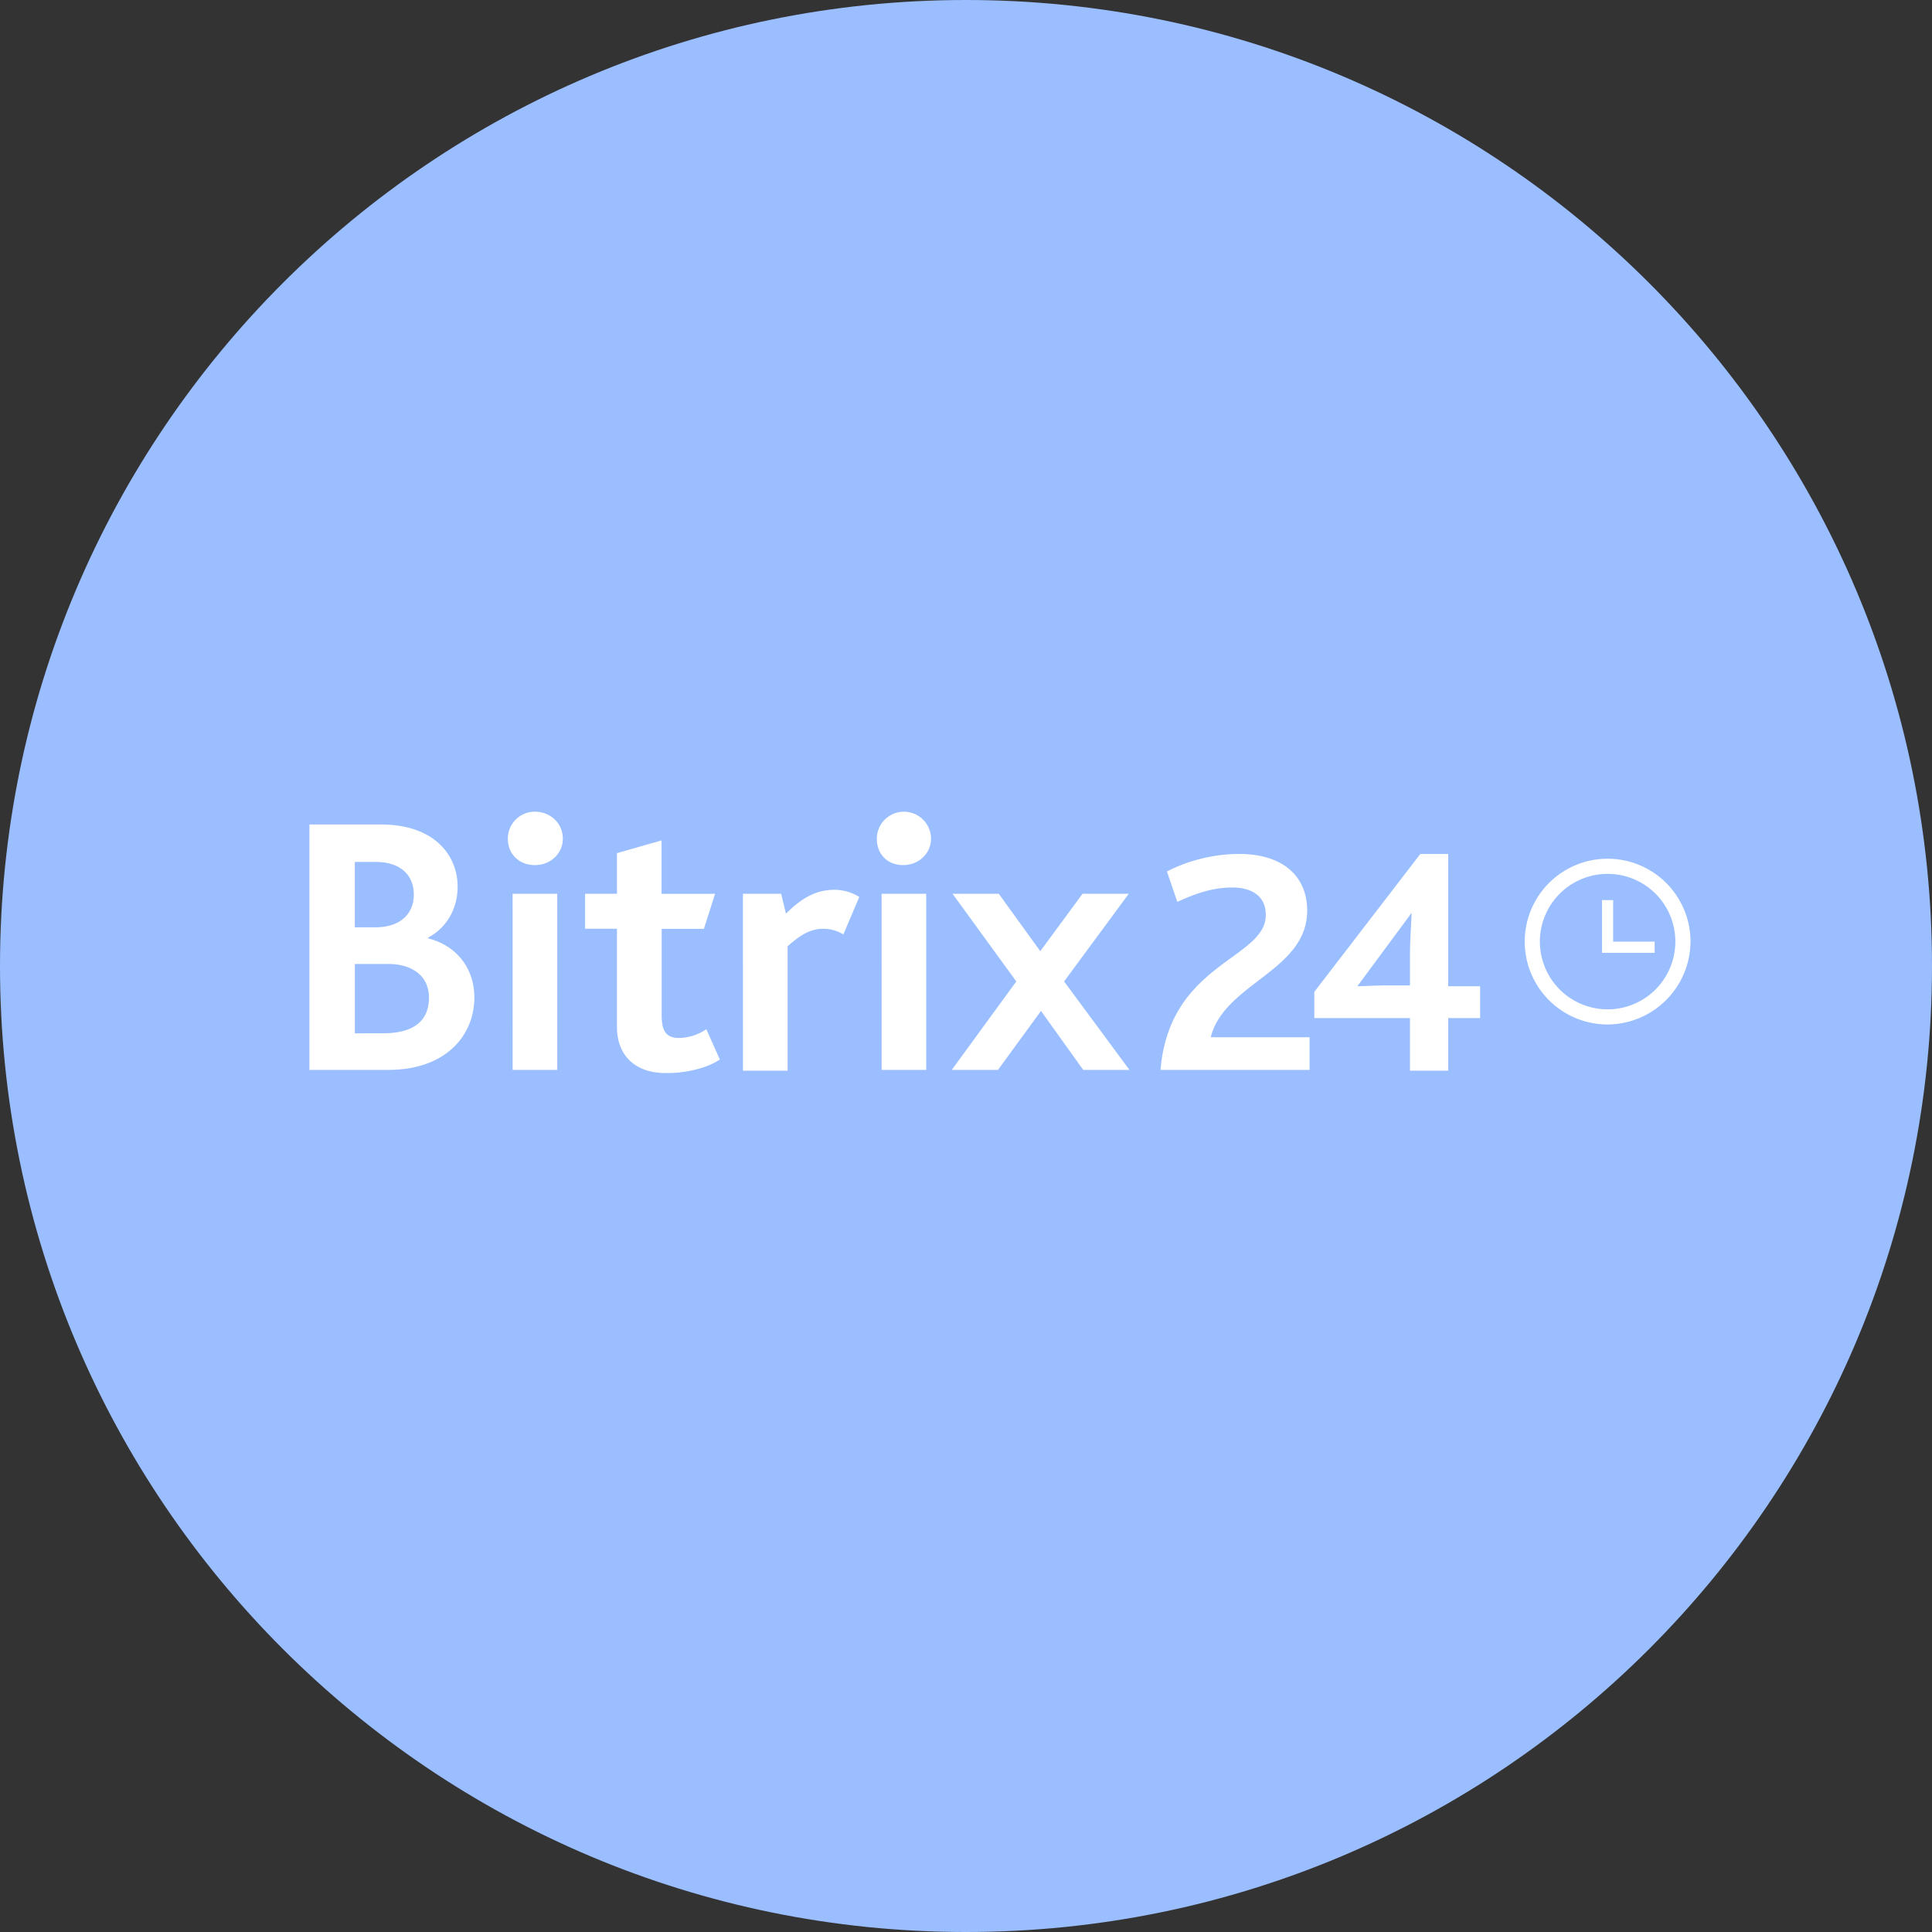 <svg xmlns="http://www.w3.org/2000/svg" width="1024" height="1024" fill="none">
   <rect width="100%" height="100%" fill="#333333" stroke="none"/>
   <g clip-path="url(#a)">
      <path fill="#9ABEFF" d="M512 1024c282.77 0 512-229.23 512-512S794.77 0 512 0 0 229.23 0 512s229.23 512 512 512Z"/>
      <path fill="#fff" d="M877 499.07h-22v-22h-5.91V505H877v-5.93ZM852.07 543a43.928 43.928 0 0 1-43.086-52.5 43.928 43.928 0 0 1 59.897-32.016A43.932 43.932 0 0 1 896 499.07 44.17 44.17 0 0 1 852.07 543Zm0-79.83a35.899 35.899 0 0 0-25.385 61.285 35.896 35.896 0 0 0 39.123 7.783 35.907 35.907 0 0 0 22.162-33.168 35.869 35.869 0 0 0-35.9-35.9Zm-84.48 59.56v-70.12h-14.78l-56.18 73.07v13.94h50.69v27.88h20.27v-27.88h16.9v-16.9l-16.9.01Zm-20.27-16.47v16.04H733.8c-4.22 0-11.83.42-14.36.42l28.72-38.86c0 3.38-.84 13.52-.84 22.39v.01Zm-132.21 60.82h79v-17.32h-52.39c7.18-28.72 51.11-35.06 51.11-67.16 0-17.32-11.83-30-36.33-30a85.19 85.19 0 0 0-38 9.29L624 478c8.45-3.8 17.74-7.6 29.14-7.6 9.29 0 17.74 3.8 17.74 14.36.41 23.6-51.12 25.29-55.77 82.32Zm-76.45-46.89-33.79-46.46h24.5l22 30.41 22.39-30.41h24.5L564 520.19l34.64 46.89h-24.5l-22.39-31.26-22.81 31.26h-24.5l34.22-46.89Zm-73.92-75.61a14.36 14.36 0 0 1 28.72 0c0 7.6-6.34 13.94-14.78 13.94s-13.94-5.91-13.94-13.94Zm2.53 29.14h23.65v93.35h-23.64l-.01-93.35Zm-73.5 0h20.27l2.53 10.56c8.45-8.45 16.05-12.67 25.77-12.67a24.763 24.763 0 0 1 13.09 3.8L447 495.27c-3.173-1.961-6.83-3-10.56-3-6.34 0-11.4 2.53-19 9.29v65.94h-23.66l-.01-93.78Zm-124.6-29.14a14.247 14.247 0 0 1 14.36-14.36c8 0 14.78 5.91 14.78 14.36 0 7.6-6.34 13.94-14.78 13.94s-14.36-5.91-14.36-13.94Zm2.53 29.14h23.65v93.35h-23.64l-.01-93.35Zm55.3 70.55v-52h-16.9v-18.54H327v-21.54l23.65-6.76v28.3H379l-5.91 18.59H350.7v46c0 8.87 3 11.83 9.29 11.83a26.412 26.412 0 0 0 14.36-4.65l7.18 16.05c-6.76 4.65-18.16 7.18-27.46 7.18-16.89.46-27.07-8.84-27.07-24.46ZM164 437h38c27.88 0 40.55 16.05 40.55 32.95 0 11.4-5.49 21.54-15.63 27v.42c15.21 3.8 24.5 16.05 24.5 31.26 0 20.27-15.21 38.44-45.62 38.44H164V437Zm35.06 54.49c13.09 0 20.27-7.18 20.27-17.32 0-9.71-6.34-17.32-20.27-17.32h-11v34.64h11Zm3.8 56.18c15.63 0 24.5-5.91 24.5-19 0-11-8.45-17.74-21.54-17.74h-17.74v36.75l14.78-.01Z"/>
   </g>
   <defs>
      <clipPath id="a">
         <path fill="#fff" d="M0 0h1024v1024H0z"/>
      </clipPath>
   </defs>
</svg>
